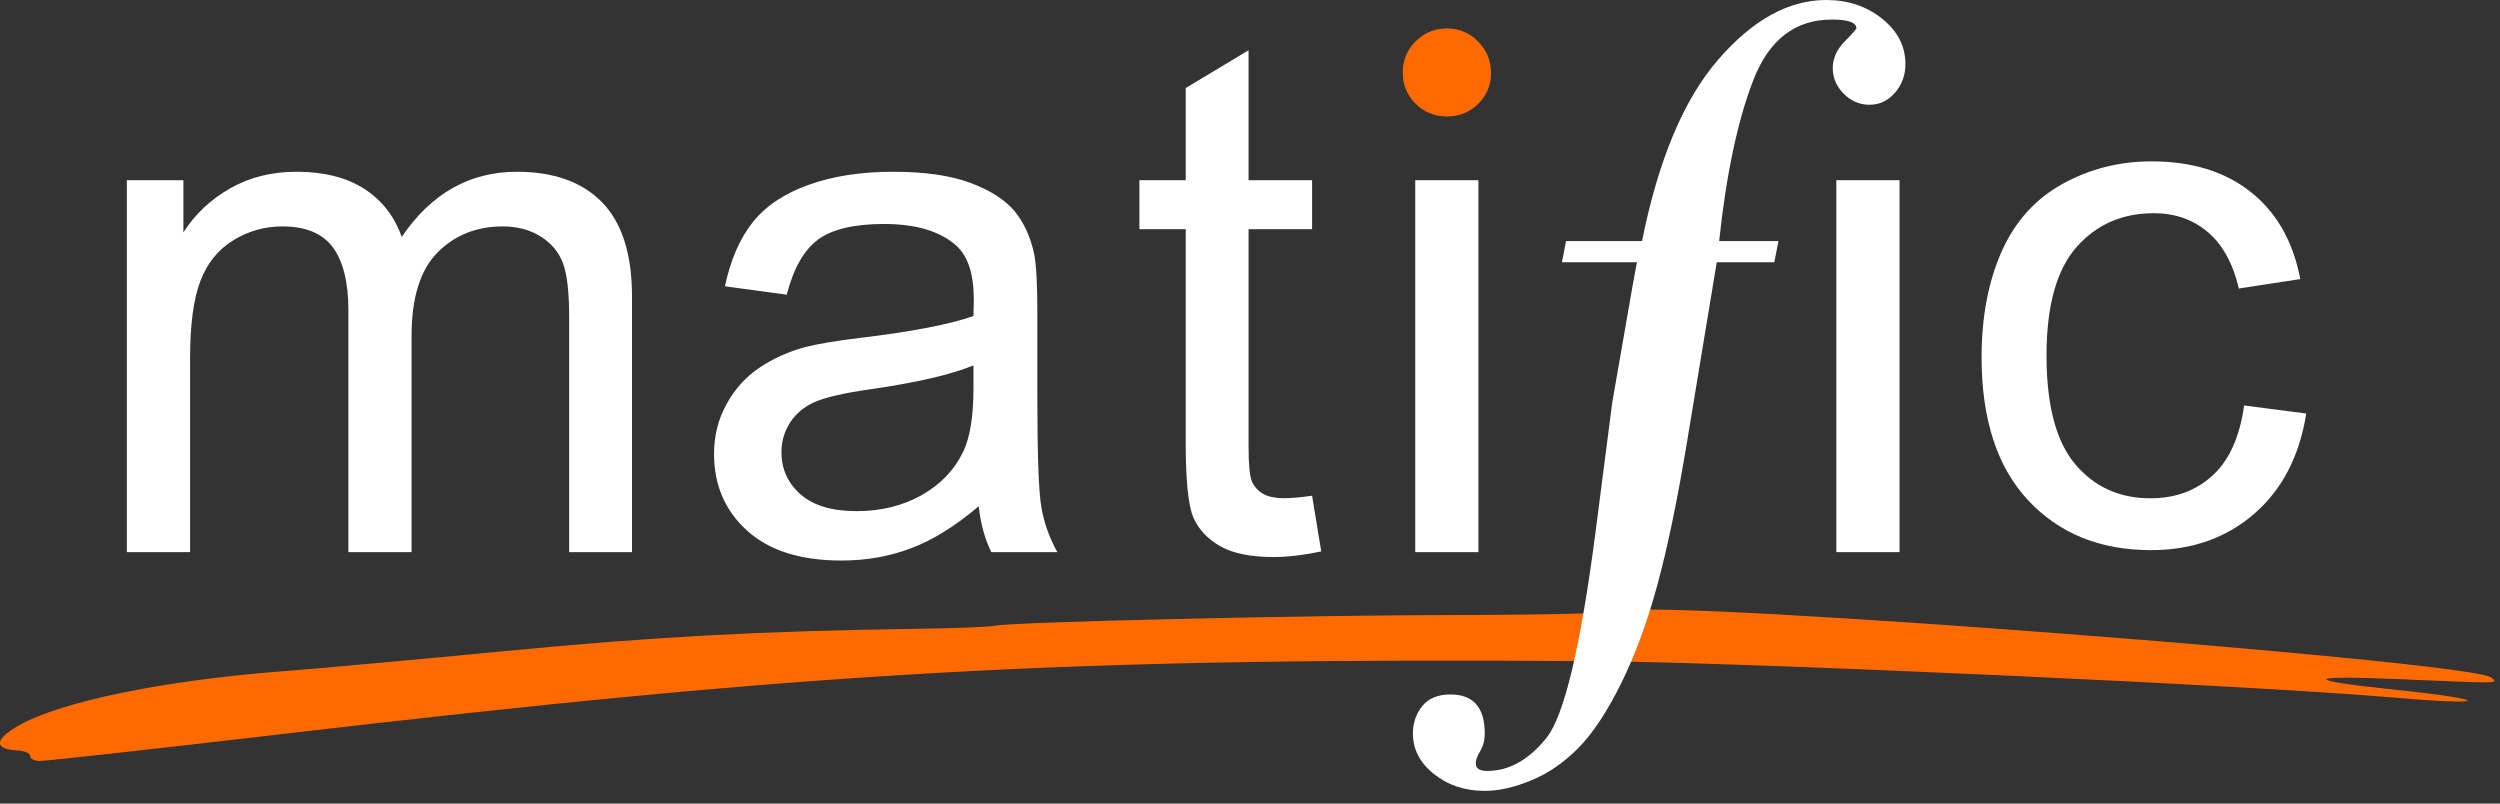<?xml version="1.0" encoding="UTF-8"?>
<svg width="112px" height="36px" viewBox="0 0 112 36" version="1.1" xmlns="http://www.w3.org/2000/svg" xmlns:xlink="http://www.w3.org/1999/xlink">
    <rect x="0" y="0" width="112" height="36" fill="#333333" stroke="none"/>
    <!-- Generator: Sketch 59.1 (86144) - https://sketch.com -->
    <title>Logo</title>
    <desc>Created with Sketch.</desc>
    <g id="Homepage-v4" stroke="none" stroke-width="1" fill="none" fill-rule="evenodd">
        <g id="Homepage-Overhaul-[02-Desktop-Min]---01-Default" transform="translate(-24, -14)">
            <g id="Nav-Bar">
                <g id="Logo" transform="translate(24, 14)">
                    <path d="M111.596,30.349 C111.954,30.63 112.118,30.627 107.378,30.422 C103.225,30.244 103.155,30.47 107.231,30.892 C111.653,31.352 111.653,31.634 107.229,31.25 C100.976,30.705 78.318,29.674 71.478,29.622 C47.763,29.45 36.647,30.07 12.289,32.926 C6.721,33.578 1.976,34.104 1.747,34.092 C1.516,34.079 1.335,33.977 1.345,33.86 L1.347,33.86 C1.356,33.743 1.096,33.635 0.767,33.618 C-0.29,33.567 -0.251,33.114 0.861,32.489 C2.764,31.421 7.375,30.476 12.654,30.073 C14.198,29.955 18.686,29.548 22.632,29.168 C29.35,28.523 34.074,28.268 41.128,28.169 C42.747,28.148 44.284,28.088 44.542,28.035 C45.413,27.86 58.281,27.562 65.314,27.552 C69.144,27.547 72.524,27.467 72.828,27.374 C74.536,26.852 110.668,29.622 111.596,30.349 Z M64.828,1.273 C65.369,1.273 65.831,1.468 66.218,1.86 C66.604,2.249 66.796,2.719 66.796,3.271 C66.796,3.811 66.607,4.269 66.226,4.648 C65.845,5.028 65.379,5.218 64.828,5.218 C64.275,5.218 63.807,5.028 63.421,4.648 C63.035,4.269 62.843,3.799 62.843,3.237 C62.843,2.698 63.035,2.235 63.421,1.851 C63.807,1.466 64.275,1.273 64.828,1.273 Z" id="Fill-66" fill="#FF6A00"></path>
                    <path d="M43.611,16.371 C42.584,16.79 41.043,17.144 38.988,17.44 C37.823,17.605 37.001,17.794 36.519,18.002 C36.036,18.213 35.666,18.517 35.401,18.922 C35.141,19.324 35.009,19.772 35.009,20.264 C35.009,21.015 35.295,21.644 35.865,22.147 C36.437,22.649 37.273,22.899 38.375,22.899 C39.464,22.899 40.435,22.661 41.284,22.186 C42.132,21.709 42.756,21.058 43.154,20.231 C43.458,19.593 43.611,18.651 43.611,17.407 L43.611,16.371 Z M81.813,-2.27373675e-13 C82.789,-2.27373675e-13 83.623,0.28 84.32,0.838 C85.015,1.396 85.363,2.073 85.363,2.866 C85.363,3.365 85.208,3.793 84.897,4.152 C84.585,4.511 84.203,4.693 83.75,4.693 C83.314,4.693 82.927,4.527 82.599,4.199 C82.272,3.871 82.108,3.488 82.108,3.055 C82.108,2.618 82.283,2.222 82.638,1.862 C82.991,1.503 83.166,1.303 83.166,1.265 C83.166,1.006 82.8,0.876 82.069,0.876 C80.423,0.876 79.248,1.781 78.547,3.594 C77.845,5.404 77.337,7.808 77.018,10.801 L79.674,10.801 L79.489,11.749 L76.91,11.749 L75.574,19.83 C75.136,22.461 74.69,24.602 74.237,26.252 C73.786,27.904 73.247,29.361 72.621,30.628 C71.991,31.894 71.357,32.853 70.717,33.502 C70.076,34.154 69.374,34.64 68.613,34.956 C67.849,35.273 67.151,35.431 66.517,35.431 C65.628,35.431 64.868,35.179 64.24,34.676 C63.611,34.175 63.298,33.567 63.298,32.862 C63.298,32.391 63.437,31.981 63.718,31.632 C63.999,31.285 64.419,31.112 64.981,31.112 C66.005,31.112 66.517,31.695 66.517,32.862 C66.517,33.16 66.45,33.42 66.317,33.644 C66.182,33.867 66.113,34.053 66.113,34.202 C66.113,34.425 66.284,34.538 66.628,34.538 C67.604,34.538 68.488,34.044 69.281,33.057 C70.074,32.072 70.805,29.007 71.476,23.869 L72.227,18.041 L73.158,12.698 L73.173,12.628 C73.189,12.546 73.215,12.405 73.25,12.204 C73.298,11.926 73.33,11.774 73.342,11.749 L69.975,11.749 L70.159,10.801 L73.562,10.801 C74.294,7.162 75.43,4.454 76.974,2.673 C78.518,0.89 80.131,-2.27373675e-13 81.813,-2.27373675e-13 Z M40.011,7.695 C41.437,7.695 42.594,7.863 43.485,8.197 C44.376,8.531 45.032,8.953 45.452,9.459 C45.87,9.967 46.165,10.608 46.332,11.382 C46.425,11.863 46.473,12.731 46.473,13.987 L46.473,17.752 C46.473,20.377 46.533,22.039 46.654,22.733 C46.775,23.428 47.013,24.096 47.37,24.736 L44.413,24.736 C44.119,24.149 43.932,23.463 43.847,22.679 C42.798,23.57 41.789,24.196 40.818,24.561 C39.85,24.929 38.808,25.112 37.699,25.112 C35.864,25.112 34.453,24.665 33.468,23.77 C32.482,22.876 31.989,21.733 31.989,20.342 C31.989,19.525 32.175,18.78 32.548,18.107 C32.92,17.432 33.407,16.889 34.01,16.482 C34.614,16.073 35.291,15.765 36.048,15.556 C36.603,15.409 37.442,15.269 38.563,15.133 C40.849,14.861 42.532,14.536 43.611,14.158 C43.621,13.771 43.627,13.526 43.627,13.421 C43.627,12.272 43.36,11.46 42.825,10.99 C42.101,10.352 41.026,10.034 39.6,10.034 C38.27,10.034 37.286,10.266 36.652,10.731 C36.018,11.196 35.55,12.02 35.246,13.202 L32.477,12.826 C32.728,11.644 33.143,10.688 33.719,9.962 C34.296,9.234 35.129,8.675 36.22,8.283 C37.309,7.89 38.574,7.695 40.011,7.695 Z M55.936,2.251 L55.936,8.072 L58.782,8.072 L58.782,10.269 L55.936,10.269 L55.936,20.012 C55.936,20.817 55.986,21.334 56.085,21.565 C56.185,21.796 56.348,21.977 56.573,22.115 C56.797,22.25 57.121,22.319 57.539,22.319 C57.854,22.319 58.267,22.283 58.782,22.208 L59.191,24.704 C58.395,24.871 57.682,24.955 57.052,24.955 C56.025,24.955 55.228,24.791 54.662,24.468 C54.097,24.143 53.697,23.718 53.466,23.189 C53.236,22.662 53.12,21.55 53.12,19.857 L53.12,10.269 L51.045,10.269 L51.045,8.072 L53.12,8.072 L53.12,3.944 L55.936,2.251 Z M23.156,7.695 C24.812,7.695 26.086,8.152 26.978,9.068 C27.869,9.982 28.314,11.393 28.314,13.296 L28.314,24.735 L25.499,24.735 L25.499,14.238 C25.499,13.108 25.407,12.295 25.224,11.798 C25.04,11.302 24.706,10.899 24.226,10.597 C23.742,10.295 23.176,10.143 22.526,10.143 C21.354,10.143 20.377,10.531 19.602,11.312 C18.827,12.09 18.438,13.338 18.438,15.054 L18.438,24.735 L15.608,24.735 L15.608,13.907 C15.608,12.653 15.376,11.711 14.915,11.085 C14.453,10.457 13.699,10.143 12.651,10.143 C11.854,10.143 11.119,10.352 10.442,10.77 C9.765,11.188 9.275,11.801 8.971,12.607 C8.666,13.411 8.515,14.572 8.515,16.09 L8.515,24.735 L5.684,24.735 L5.684,8.073 L8.216,8.073 L8.216,10.41 C8.741,9.593 9.437,8.937 10.308,8.44 C11.179,7.943 12.168,7.695 13.28,7.695 C14.516,7.695 15.532,7.952 16.325,8.463 C17.114,8.977 17.673,9.693 17.998,10.613 C19.319,8.667 21.039,7.695 23.156,7.695 Z M66.233,8.073 L66.233,24.735 L63.403,24.735 L63.403,8.073 L66.233,8.073 Z M85.099,8.073 L85.099,24.735 L82.268,24.735 L82.268,8.073 L85.099,8.073 Z M96.386,7.229 C98.199,7.229 99.685,7.687 100.836,8.602 C101.991,9.517 102.729,10.818 103.054,12.502 L100.301,12.925 C100.04,11.807 99.577,10.964 98.91,10.397 C98.244,9.835 97.439,9.551 96.495,9.551 C95.07,9.551 93.912,10.062 93.02,11.08 C92.128,12.1 91.684,13.715 91.684,15.922 C91.684,18.16 92.114,19.786 92.973,20.801 C93.834,21.817 94.956,22.324 96.339,22.324 C97.452,22.324 98.377,21.985 99.123,21.303 C99.868,20.625 100.34,19.576 100.537,18.165 L103.32,18.526 C103.015,20.44 102.239,21.938 100.984,23.022 C99.733,24.104 98.195,24.646 96.37,24.646 C94.084,24.646 92.248,23.901 90.859,22.41 C89.468,20.92 88.775,18.784 88.775,16 C88.775,14.201 89.074,12.626 89.67,11.277 C90.27,9.928 91.178,8.915 92.399,8.241 C93.62,7.566 94.951,7.229 96.386,7.229 Z" id="Fill-69" fill="#FFFFFF"></path>
                </g>
            </g>
        </g>
    </g>
</svg>